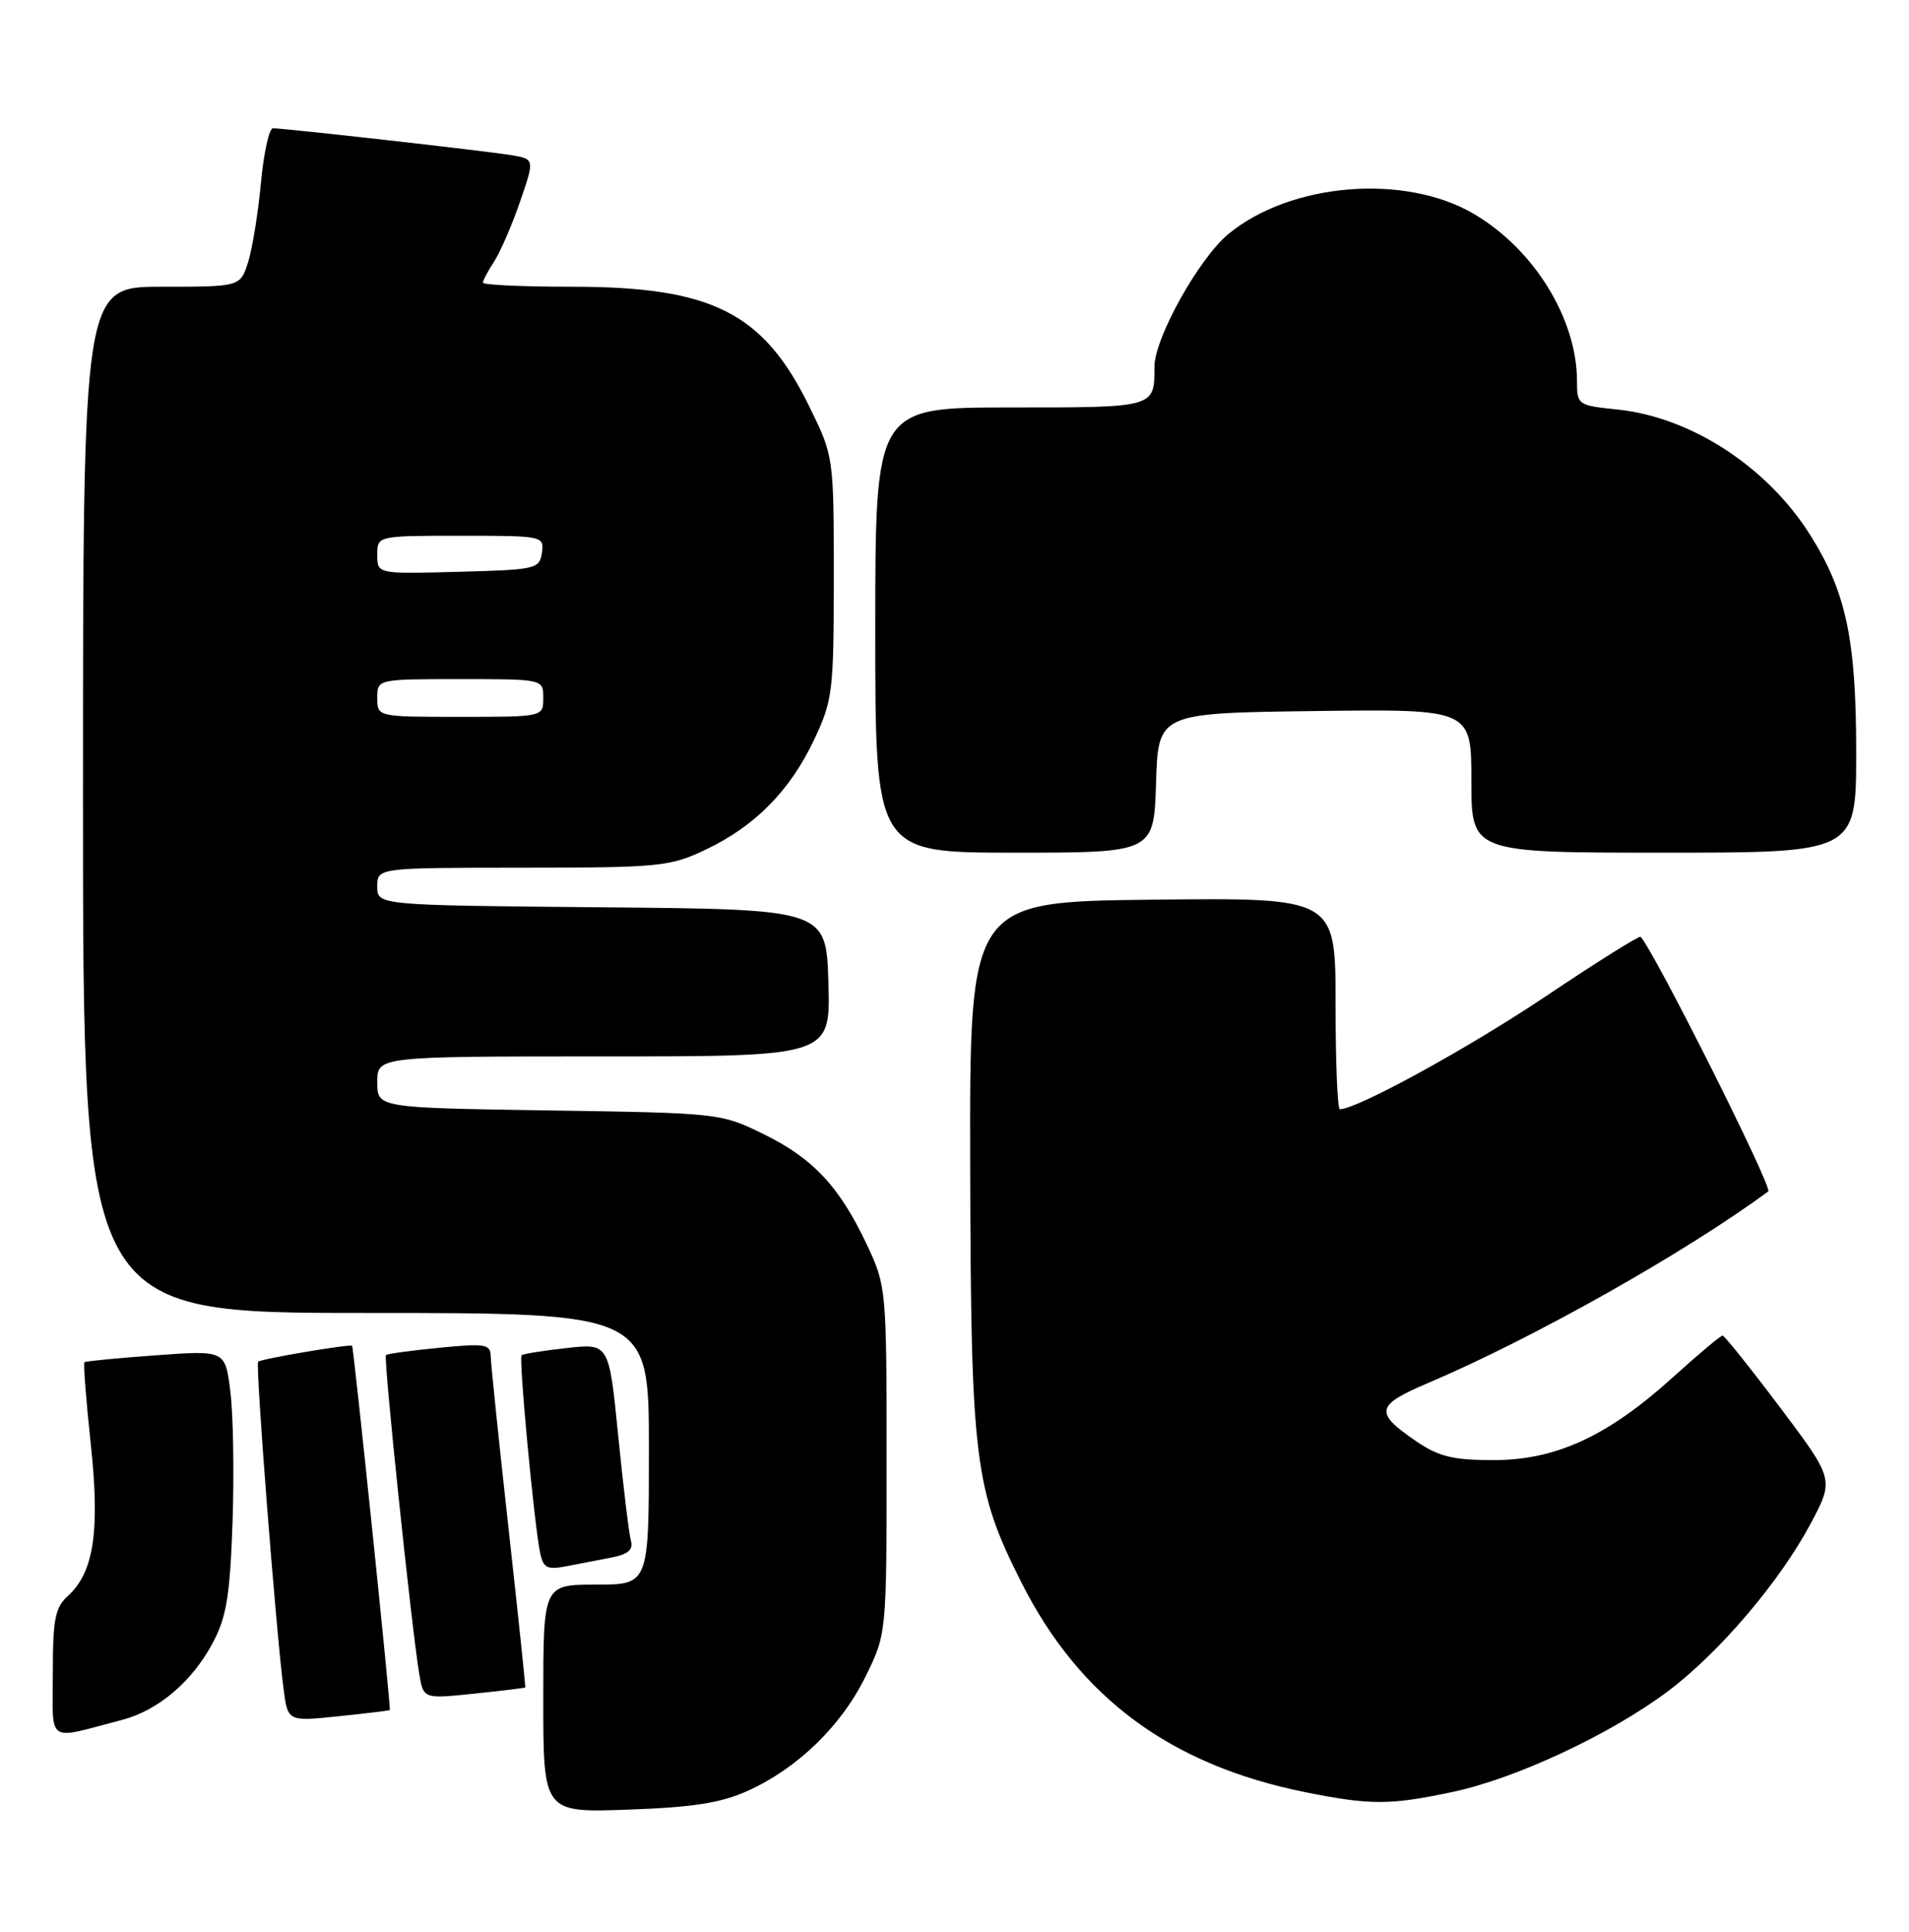 <?xml version="1.0" encoding="UTF-8" standalone="no"?>
<!DOCTYPE svg PUBLIC "-//W3C//DTD SVG 1.1//EN" "http://www.w3.org/Graphics/SVG/1.1/DTD/svg11.dtd" >
<svg xmlns="http://www.w3.org/2000/svg" xmlns:xlink="http://www.w3.org/1999/xlink" version="1.1" viewBox="0 0 253 256">
 <g >
 <path fill="currentColor"
d=" M 99.12 237.32 C 105.72 234.33 111.51 228.71 114.72 222.16 C 117.50 216.50 117.50 216.50 117.50 193.50 C 117.50 170.84 117.46 170.42 114.91 165.00 C 111.27 157.27 107.79 153.53 101.20 150.30 C 95.54 147.52 95.32 147.50 72.75 147.16 C 50.00 146.81 50.00 146.81 50.00 143.41 C 50.00 140.00 50.00 140.00 80.04 140.00 C 110.07 140.00 110.07 140.00 109.79 130.25 C 109.50 120.50 109.50 120.50 79.75 120.24 C 50.00 119.97 50.00 119.97 50.00 117.49 C 50.00 115.00 50.00 115.00 69.25 114.99 C 87.41 114.98 88.78 114.85 93.50 112.61 C 100.05 109.51 104.71 104.78 107.91 98.00 C 110.36 92.79 110.50 91.64 110.50 76.48 C 110.50 60.46 110.50 60.46 107.20 53.76 C 101.12 41.41 94.34 38.00 75.82 38.00 C 69.32 38.00 64.00 37.76 64.00 37.46 C 64.00 37.17 64.67 35.91 65.49 34.66 C 66.30 33.41 67.85 29.84 68.92 26.73 C 70.87 21.07 70.87 21.07 67.68 20.55 C 64.28 19.99 37.71 17.00 36.18 17.00 C 35.67 17.00 34.95 20.26 34.58 24.25 C 34.21 28.24 33.44 32.96 32.88 34.75 C 31.84 38.00 31.84 38.00 21.42 38.00 C 11.00 38.00 11.00 38.00 11.00 106.00 C 11.00 174.00 11.00 174.00 48.50 174.00 C 86.00 174.00 86.00 174.00 86.00 192.00 C 86.00 210.00 86.00 210.00 79.00 210.00 C 72.00 210.00 72.00 210.00 72.00 225.11 C 72.00 240.22 72.00 240.22 83.25 239.82 C 91.91 239.51 95.56 238.93 99.12 237.32 Z  M 192.50 237.48 C 200.86 235.72 213.41 229.85 221.00 224.17 C 227.82 219.06 235.85 209.64 239.97 201.91 C 243.08 196.06 243.08 196.06 235.92 186.53 C 231.98 181.29 228.54 177.00 228.29 177.00 C 228.03 177.00 225.07 179.48 221.71 182.52 C 213.09 190.33 206.21 193.50 197.93 193.50 C 192.56 193.50 190.68 193.04 187.69 191.00 C 182.10 187.18 182.29 186.25 189.27 183.28 C 203.23 177.34 223.27 166.05 234.35 157.89 C 234.97 157.43 219.45 126.47 217.44 124.15 C 217.27 123.96 211.59 127.52 204.82 132.06 C 194.60 138.91 179.85 147.00 177.57 147.00 C 177.25 147.00 177.00 140.69 177.00 132.98 C 177.00 118.96 177.00 118.96 152.75 119.23 C 128.50 119.50 128.50 119.50 128.58 154.50 C 128.67 193.55 129.14 197.39 135.38 209.74 C 143.09 225.02 155.15 233.92 173.00 237.51 C 181.63 239.24 184.22 239.24 192.50 237.48 Z  M 16.20 227.92 C 21.01 226.66 25.54 222.79 28.25 217.62 C 30.03 214.25 30.49 211.35 30.82 201.69 C 31.04 195.19 30.91 187.41 30.53 184.41 C 29.85 178.94 29.85 178.94 20.67 179.61 C 15.63 179.97 11.36 180.39 11.20 180.52 C 11.03 180.66 11.40 185.49 12.02 191.26 C 13.27 202.88 12.45 208.37 9.00 211.50 C 7.30 213.04 7.00 214.57 7.00 221.76 C 7.00 231.26 6.00 230.59 16.20 227.92 Z  M 51.66 226.63 C 51.84 226.47 46.88 178.56 46.66 178.35 C 46.38 178.09 34.58 180.08 34.21 180.46 C 33.83 180.83 36.58 216.19 37.58 223.82 C 38.14 228.14 38.14 228.14 44.82 227.45 C 48.49 227.07 51.57 226.70 51.66 226.63 Z  M 69.61 223.63 C 69.67 223.56 68.67 214.05 67.39 202.50 C 66.11 190.95 65.05 180.70 65.03 179.72 C 65.00 178.13 64.29 178.01 58.25 178.61 C 54.54 178.97 51.34 179.41 51.15 179.57 C 50.79 179.88 54.53 215.60 55.56 221.82 C 56.12 225.15 56.12 225.15 62.81 224.45 C 66.49 224.07 69.55 223.70 69.61 223.63 Z  M 81.04 206.41 C 83.26 205.98 83.95 205.37 83.61 204.16 C 83.36 203.25 82.60 196.99 81.93 190.26 C 80.71 178.02 80.71 178.02 75.10 178.65 C 72.02 178.99 69.33 179.42 69.13 179.60 C 68.72 179.94 70.79 202.01 71.59 205.82 C 72.00 207.79 72.52 208.06 75.04 207.57 C 76.67 207.26 79.37 206.74 81.04 206.41 Z  M 153.21 103.75 C 153.50 94.50 153.50 94.50 174.25 94.23 C 195.00 93.96 195.00 93.96 195.00 103.48 C 195.00 113.00 195.00 113.00 220.50 113.00 C 246.00 113.00 246.00 113.00 246.00 99.68 C 246.00 84.68 244.65 78.38 239.83 70.78 C 234.13 61.80 224.05 55.27 214.36 54.27 C 209.12 53.73 209.00 53.65 209.00 50.54 C 209.00 42.25 203.31 33.03 195.32 28.34 C 186.15 22.97 171.05 24.21 162.79 31.02 C 158.91 34.22 153.00 44.82 153.00 48.58 C 153.00 54.05 153.17 54.00 133.89 54.00 C 116.00 54.00 116.00 54.00 116.00 83.50 C 116.00 113.00 116.00 113.00 134.46 113.00 C 152.92 113.00 152.92 113.00 153.21 103.75 Z  M 50.00 92.50 C 50.00 90.00 50.00 90.00 61.00 90.00 C 72.00 90.00 72.00 90.00 72.00 92.50 C 72.00 95.00 72.00 95.00 61.00 95.00 C 50.00 95.00 50.00 95.00 50.00 92.50 Z  M 50.00 73.53 C 50.00 71.00 50.00 71.00 61.07 71.00 C 71.98 71.00 72.13 71.03 71.82 73.25 C 71.51 75.40 71.04 75.51 60.75 75.78 C 50.00 76.07 50.00 76.07 50.00 73.53 Z "/>
</g>
</svg>